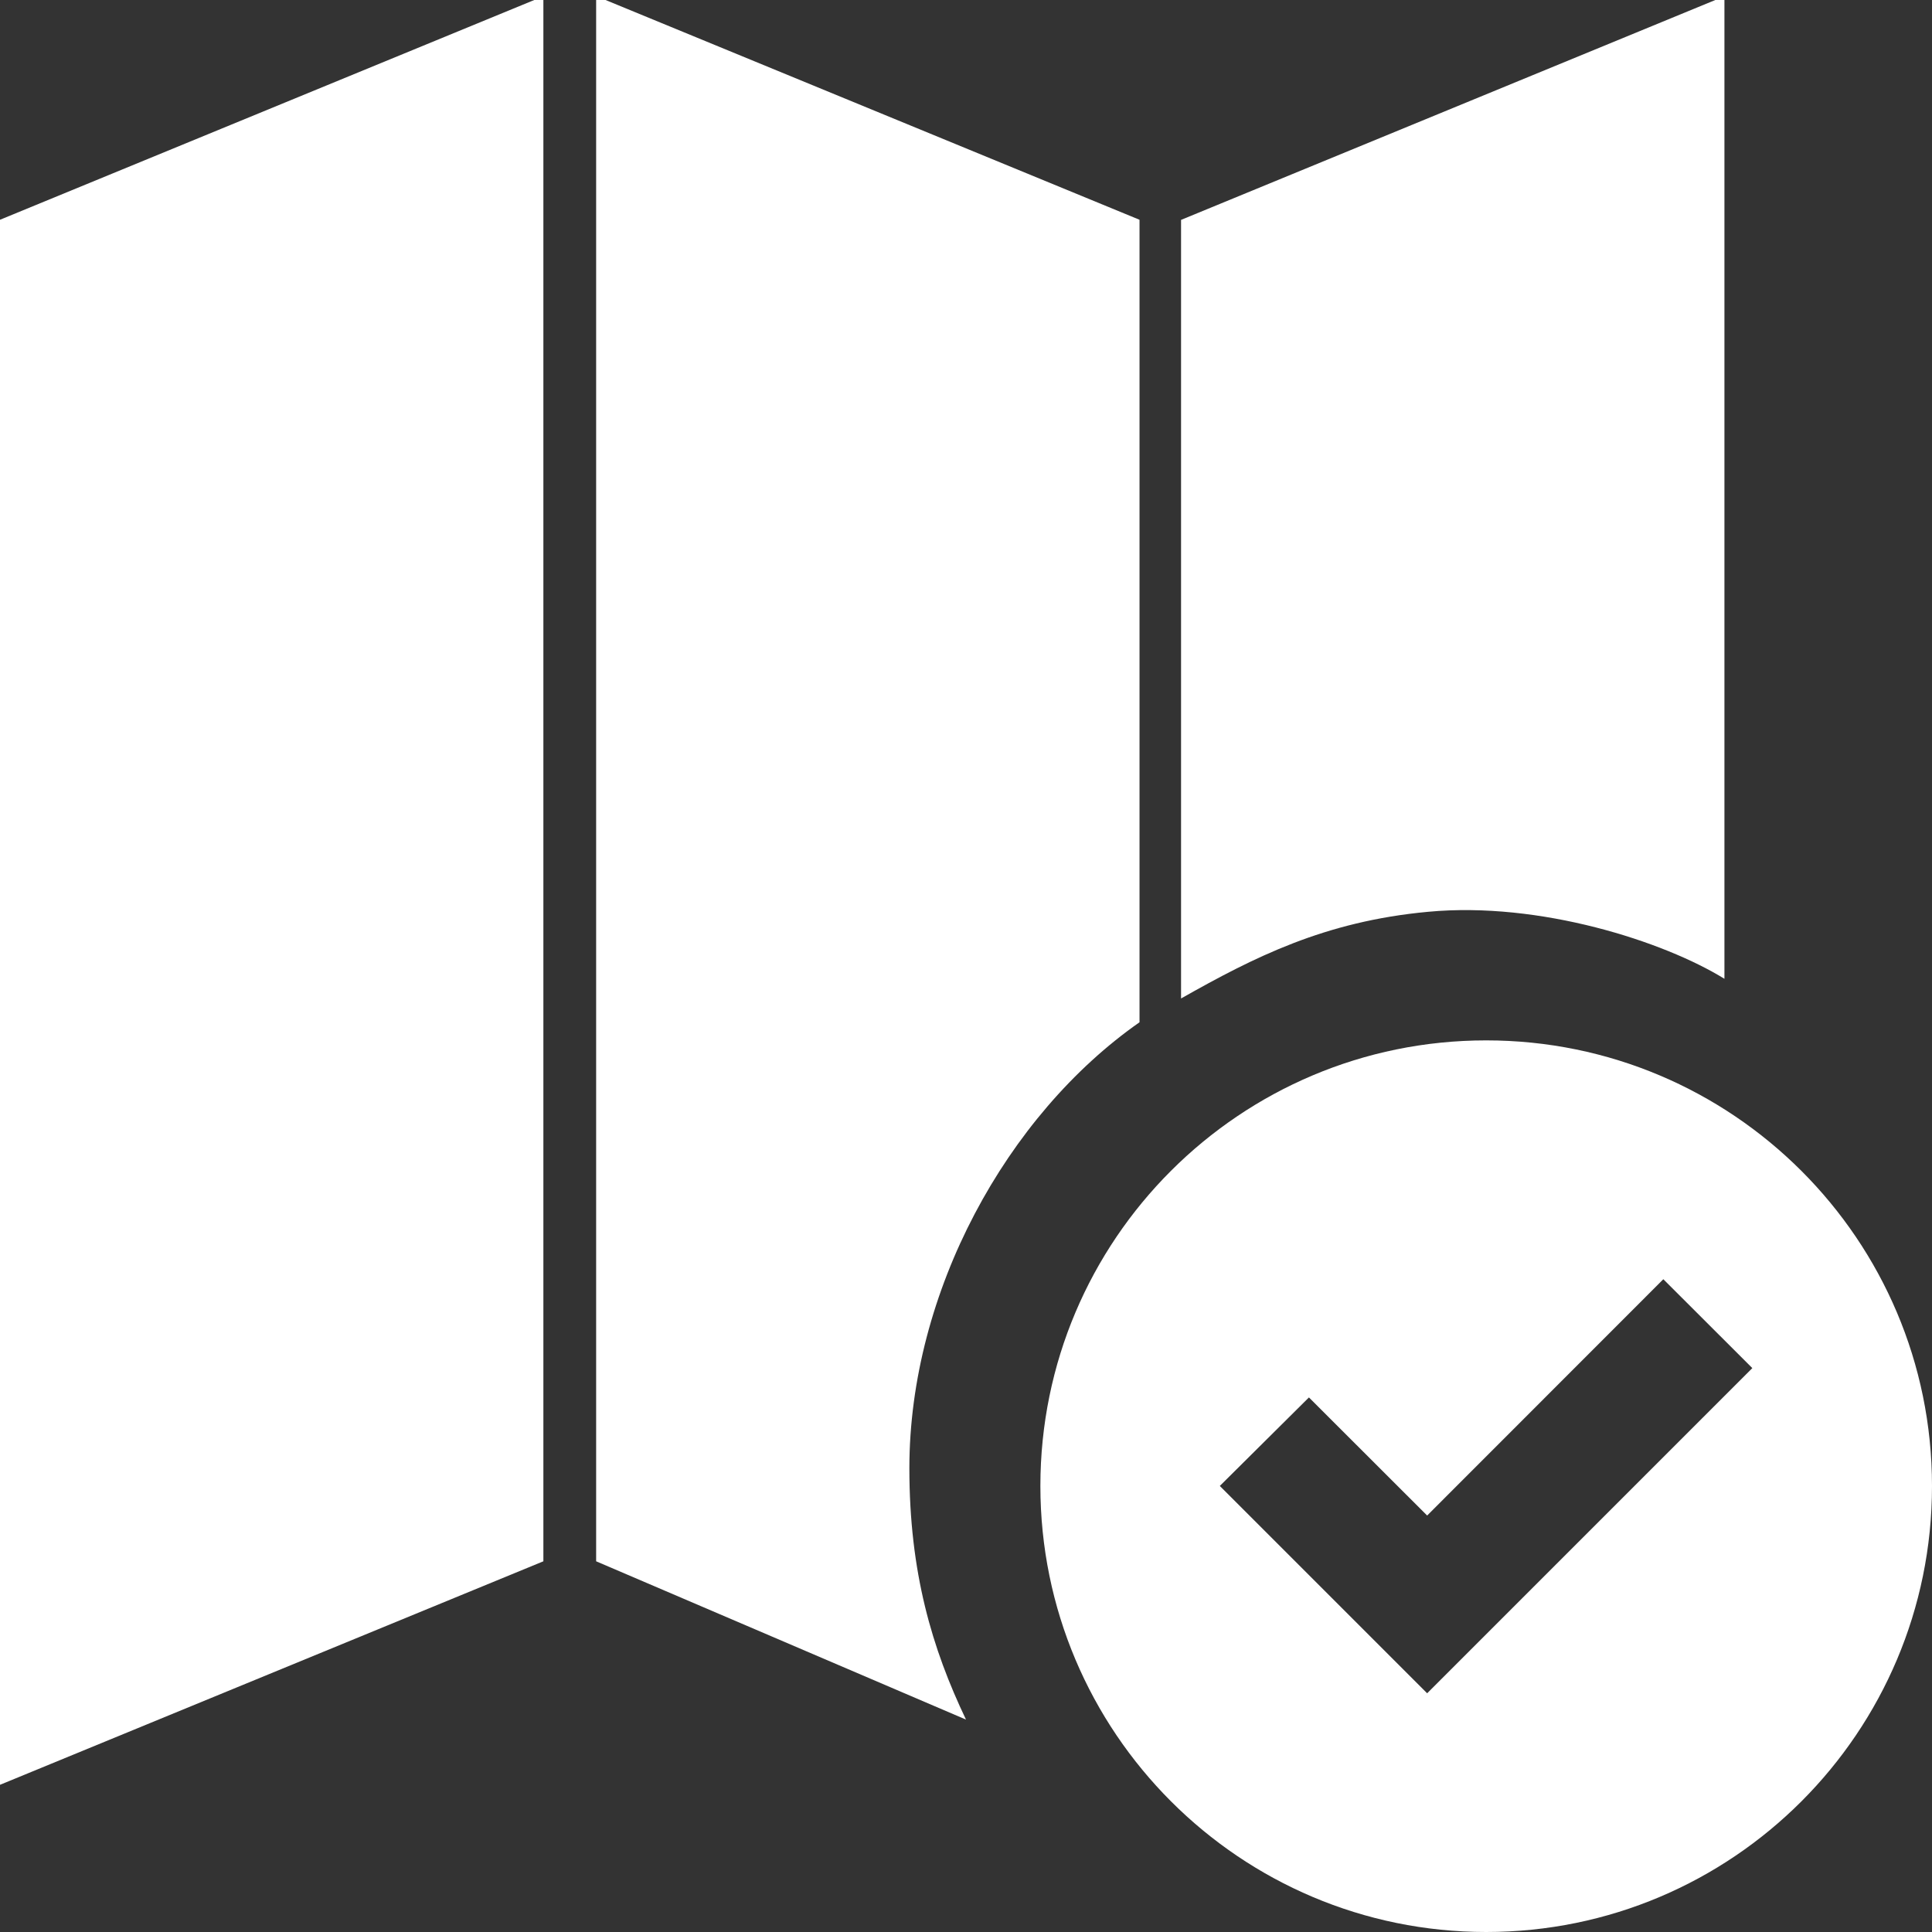<?xml version="1.0" encoding="utf-8"?>
<!-- Generator: Adobe Illustrator 16.0.0, SVG Export Plug-In . SVG Version: 6.00 Build 0)  -->
<!DOCTYPE svg PUBLIC "-//W3C//DTD SVG 1.1//EN" "http://www.w3.org/Graphics/SVG/1.1/DTD/svg11.dtd">
<svg version="1.1" id="Layer_1" xmlns="http://www.w3.org/2000/svg" xmlns:xlink="http://www.w3.org/1999/xlink" x="0px" y="0px"
	 width="16px" height="16px" viewBox="0 0 16 16" enable-background="new 0 0 16 16" xml:space="preserve">
<rect x="0" y="0" width="16" height="16" fill="#333333" stroke="none"/>
<g>
	<path fill="#FFFFFF" d="M14.281,8.106v-8.137l-4.5,1.852v6.448c0.603-0.341,1.188-0.639,2.047-0.718
		C12.753,7.464,13.781,7.797,14.281,8.106z"/>
	<path fill="#FFFFFF" d="M9.437,8.466V1.82l-4.5-1.852V12.93L8,14.241c-0.281-0.589-0.469-1.218-0.469-2.082
		C7.531,10.699,8.338,9.234,9.437,8.466z"/>
	<polygon fill="#FFFFFF" points="0,14.781 4.5,12.93 4.5,-0.031 0,1.82 	"/>
	<path fill="#FFFFFF" d="M12.308,8.616c-2.039,0-3.692,1.651-3.692,3.69S10.269,16,12.308,16S16,14.346,16,12.307
		S14.347,8.616,12.308,8.616z M11.819,14.023l-1.717-1.717l0.738-0.733l0.979,0.978l1.956-1.957l0.737,0.736L11.819,14.023z"/>
</g>
</svg>
